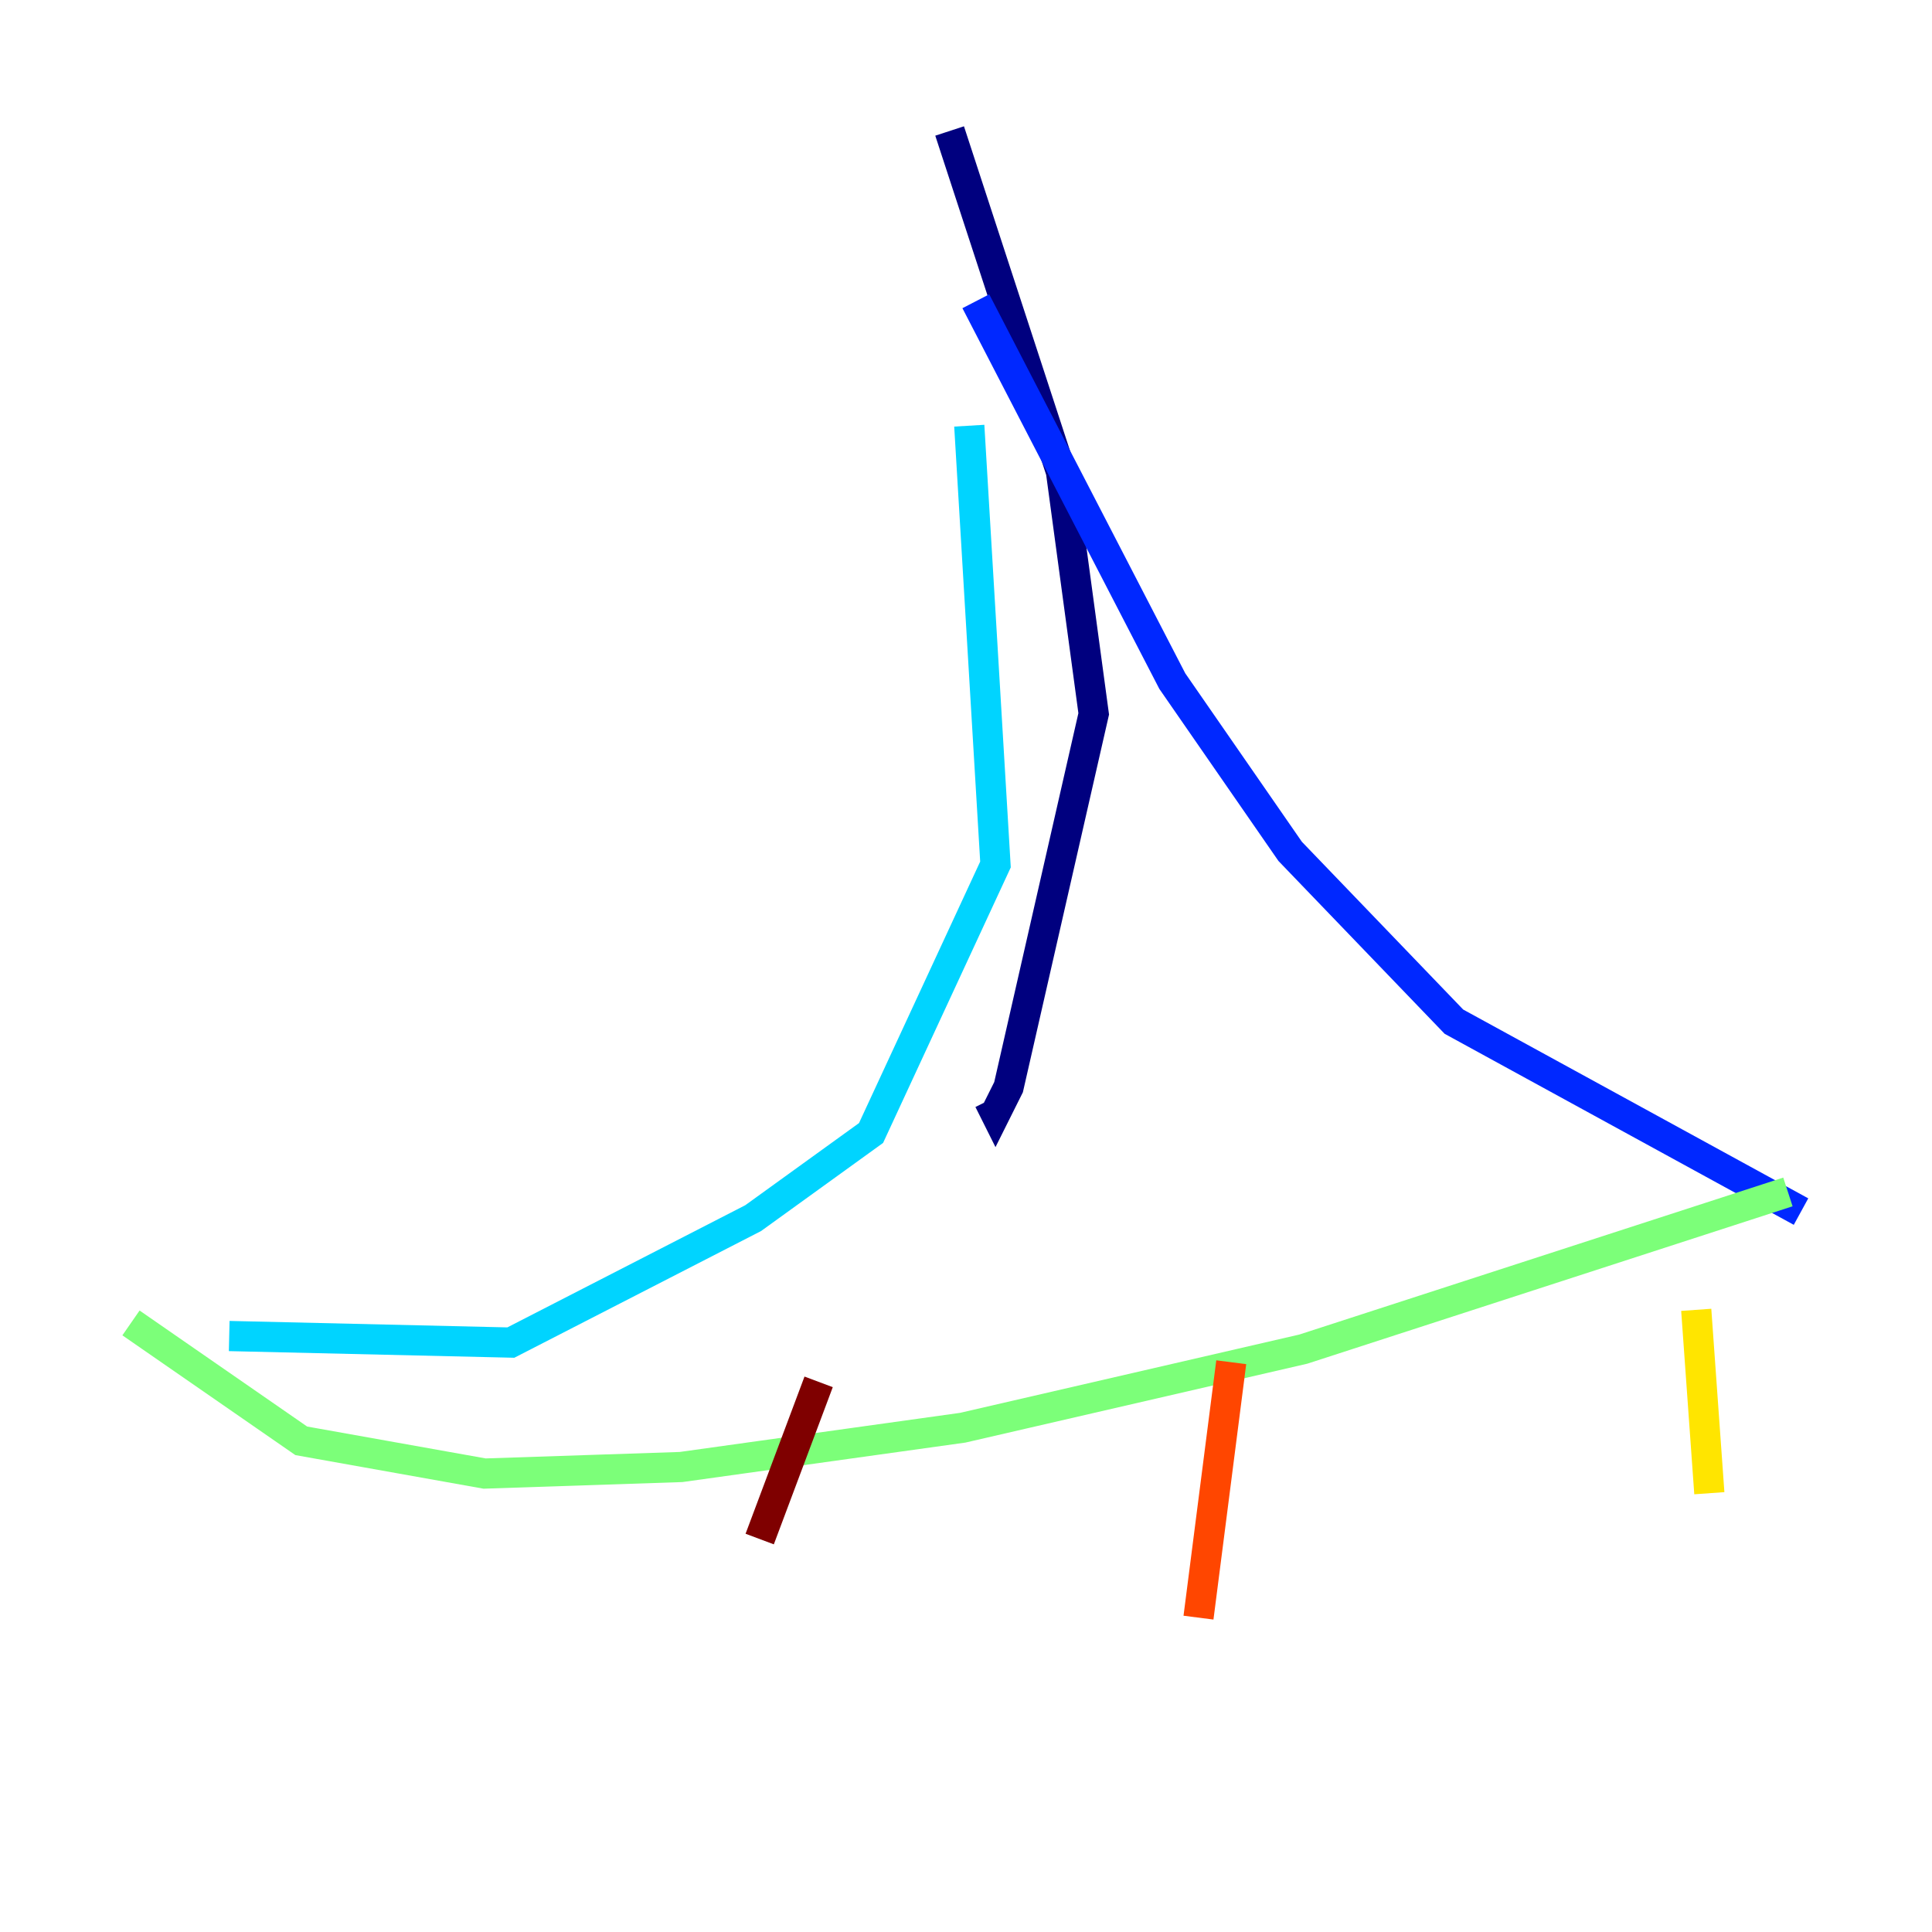 <?xml version="1.0" encoding="utf-8" ?>
<svg baseProfile="tiny" height="128" version="1.2" viewBox="0,0,128,128" width="128" xmlns="http://www.w3.org/2000/svg" xmlns:ev="http://www.w3.org/2001/xml-events" xmlns:xlink="http://www.w3.org/1999/xlink"><defs /><polyline fill="none" points="62.915,8.678 70.291,31.241 72.461,47.295 66.82,72.027 65.953,73.763 65.519,72.895" stroke="#00007f" stroke-width="2" /><polyline fill="none" points="64.651,19.959 77.668,45.125 85.478,56.407 96.325,67.688 119.322,80.271" stroke="#0028ff" stroke-width="2" /><polyline fill="none" points="64.217,28.203 65.953,57.275 57.709,75.064 49.898,80.705 33.844,88.949 15.186,88.515" stroke="#00d4ff" stroke-width="2" /><polyline fill="none" points="118.454,78.969 86.346,89.383 63.783,94.59 45.125,97.193 32.108,97.627 19.959,95.458 8.678,87.647" stroke="#7cff79" stroke-width="2" /><polyline fill="none" points="112.38,86.78 113.248,98.929" stroke="#ffe500" stroke-width="2" /><polyline fill="none" points="81.573,90.251 79.403,107.173" stroke="#ff4600" stroke-width="2" /><polyline fill="none" points="54.237,91.552 50.332,101.966" stroke="#7f0000" stroke-width="2" /></svg>
